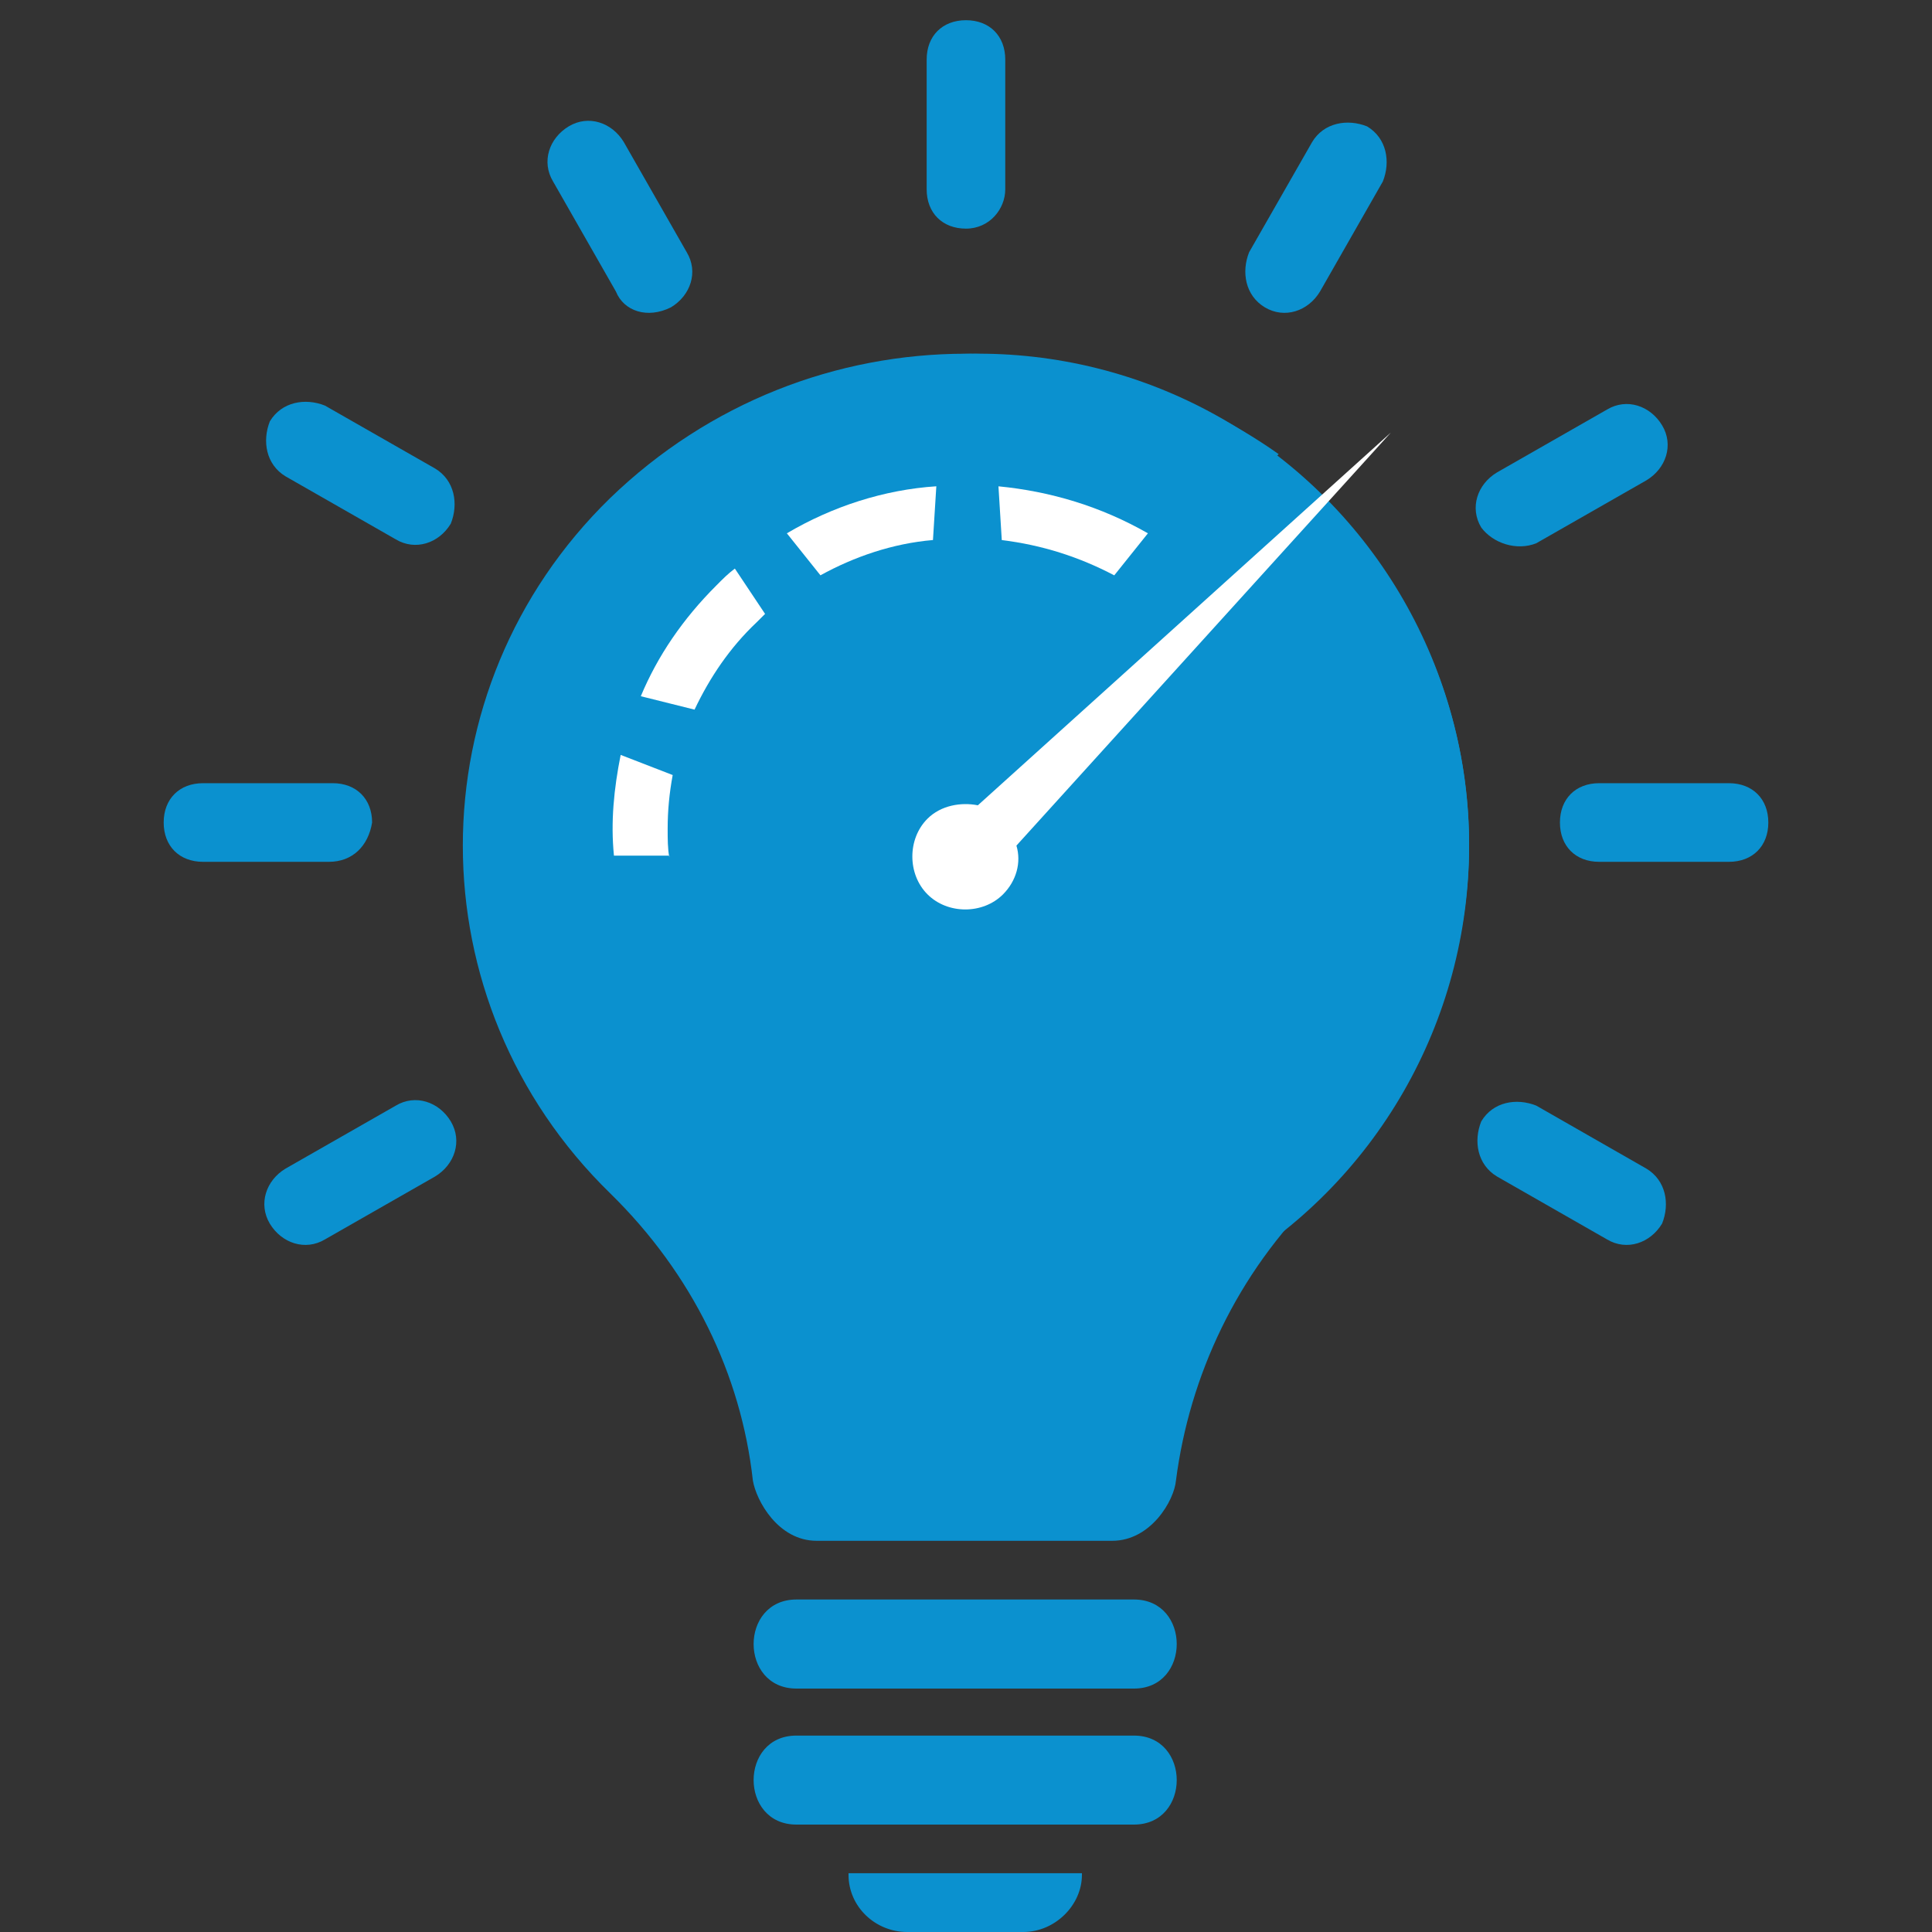 <svg xmlns="http://www.w3.org/2000/svg" width="50px" height="50px" viewBox="0 0 50 50" xml:space="preserve"><rect x="0" y="0" width="50" height="50" fill="#333333" stroke="none"/>		<ellipse cx="25.322" cy="21.891" rx="12.698" ry="12.738" fill="#0B91CF"></ellipse>		<g fill="#0B91CF">			<path d="m21.96 48.521c0 0.826 0.694 1.479 1.52 1.479h3c0.825 0 1.52-0.695 1.52-1.479v-0.042h-6.04v0.042z"></path>			<path d="m35.344 14.149-15.642 15.807c1.305 1.823 0.564 2.791 0.564 5.053 0 2.868 2.618 1.12 0.532 3.163 2.327-2.282 7.313 3.1 7.767-0.253l-4.952-2.416c-0.576-4.251 18.111-13.249 0.128-20.137-2.085-2.042-2.198 13.327-2.198 10.459 0-2.869 9.765-8.895 11.851-10.936 2.087-2.044-18.852 3.725-15.897 3.725 2.958 0 4.249 0.49 6.474 2.043l9.121-8.904c-2.395-1.688-5.265-2.599-8.089-2.599-3.347 0-6.649 1.26-9.212 3.736-5.084 4.954-5.084 13.036 0 17.992 2.129 2.085 3.389 4.691 3.693 7.431 0.086 0.52 0.652 1.563 1.652 1.563h7.647c1.001 0 1.607-1.044 1.651-1.563 0.349-2.693 1.564-5.346 3.695-7.431 4.776-4.565 5.126-11.779 1.215-16.733z"></path>		</g>			<path d="m26.305 21.884 9.691-10.69-10.689 9.647c-0.435-0.086-0.956 0-1.304 0.347-0.522 0.521-0.522 1.435 0 1.957s1.435 0.522 1.956 0c0.346-0.349 0.477-0.826 0.346-1.261z" fill="#fff"></path>			<path d="m20.612 43.7h8.734c1.477 0 1.477-2.305 0-2.305h-8.734c-1.478 1e-3 -1.478 2.305 0 2.305z" fill="#0B91CF"></path>			<path d="m20.612 47.22h8.734c1.477 0 1.477-2.303 0-2.303h-8.734c-1.478-2e-3 -1.478 2.303 0 2.303z" fill="#0B91CF"></path>		<g fill="#fff">			<path d="m17.322 22.188c-0.043-0.216-0.043-0.477-0.043-0.739 0-0.478 0.043-0.913 0.13-1.391l-1.346-0.521c-0.174 0.87-0.262 1.737-0.174 2.607h1.433v0.044z"></path>			<path d="m17.975 18.365c0.391-0.826 0.913-1.606 1.607-2.26 0.087-0.086 0.13-0.128 0.218-0.217l-0.782-1.173c-0.173 0.129-0.305 0.261-0.478 0.436-0.869 0.867-1.521 1.825-1.956 2.867l1.391 0.347z"></path>			<path d="m20.364 13.802 0.869 1.087c0.869-0.479 1.869-0.825 2.912-0.913l0.087-1.391c-1.347 0.087-2.693 0.522-3.868 1.217z"></path>			<path d="m29.708 13.802c-1.215-0.695-2.521-1.086-3.868-1.216l0.086 1.391c1.045 0.129 1.999 0.434 2.911 0.913l0.871-1.088z"></path>		</g>					<path d="m25 5.917c-0.612 0-1.018-0.408-1.018-1.019v-3.357c0-0.611 0.406-1.018 1.018-1.018 0.61 0 1.016 0.408 1.016 1.018v3.358c0 0.509-0.406 1.018-1.016 1.018z" fill="#0B91CF"></path>					<path d="m15.94 7.545-1.627-2.849c-0.306-0.509-0.103-1.12 0.406-1.426s1.119-0.101 1.425 0.407l1.628 2.85c0.307 0.508 0.103 1.119-0.407 1.426-0.609 0.305-1.219 0.102-1.425-0.408z" fill="#0B91CF"></path>					<path d="m10.242 13.958-2.85-1.629c-0.509-0.305-0.61-0.916-0.408-1.425 0.306-0.508 0.916-0.611 1.426-0.407l2.85 1.628c0.508 0.305 0.61 0.917 0.407 1.426-0.305 0.509-0.917 0.712-1.425 0.407z" fill="#0B91CF"></path>					<path d="m8.512 22.304h-3.258c-0.611 0-1.018-0.406-1.018-1.017 0-0.612 0.407-1.018 1.018-1.018h3.358c0.61 0 1.018 0.407 1.018 1.018-0.1 0.611-0.508 1.017-1.118 1.017z" fill="#0B91CF"></path>					<path d="m6.983 31.668c-0.303-0.508-0.101-1.12 0.408-1.425l2.85-1.628c0.508-0.306 1.12-0.102 1.426 0.407 0.303 0.51 0.101 1.118-0.406 1.425l-2.851 1.629c-0.509 0.304-1.12 0.1-1.427-0.408z" fill="#0B91CF"></path>					<path d="m41.59 32.076-2.849-1.629c-0.509-0.307-0.611-0.916-0.406-1.426 0.305-0.51 0.913-0.611 1.423-0.408l2.849 1.63c0.51 0.305 0.612 0.916 0.408 1.423-0.307 0.51-0.916 0.714-1.425 0.41z" fill="#0B91CF"></path>					<path d="m44.744 22.304h-3.358c-0.61 0-1.015-0.406-1.015-1.017 0-0.612 0.407-1.018 1.015-1.018h3.358c0.612 0 1.02 0.407 1.02 1.018s-0.408 1.017-1.02 1.017z" fill="#0B91CF"></path>					<path d="m38.335 13.653c-0.307-0.51-0.103-1.12 0.406-1.426l2.849-1.628c0.509-0.305 1.118-0.101 1.425 0.408 0.307 0.51 0.102 1.119-0.408 1.425l-2.849 1.628c-0.51 0.203-1.118 0-1.423-0.407z" fill="#0B91CF"></path>					<path d="m32.734 7.954c-0.509-0.306-0.61-0.917-0.407-1.426l1.63-2.85c0.303-0.508 0.915-0.609 1.423-0.407 0.51 0.305 0.612 0.916 0.408 1.426l-1.627 2.849c-0.307 0.509-0.917 0.712-1.427 0.408z" fill="#0B91CF"></path></svg>